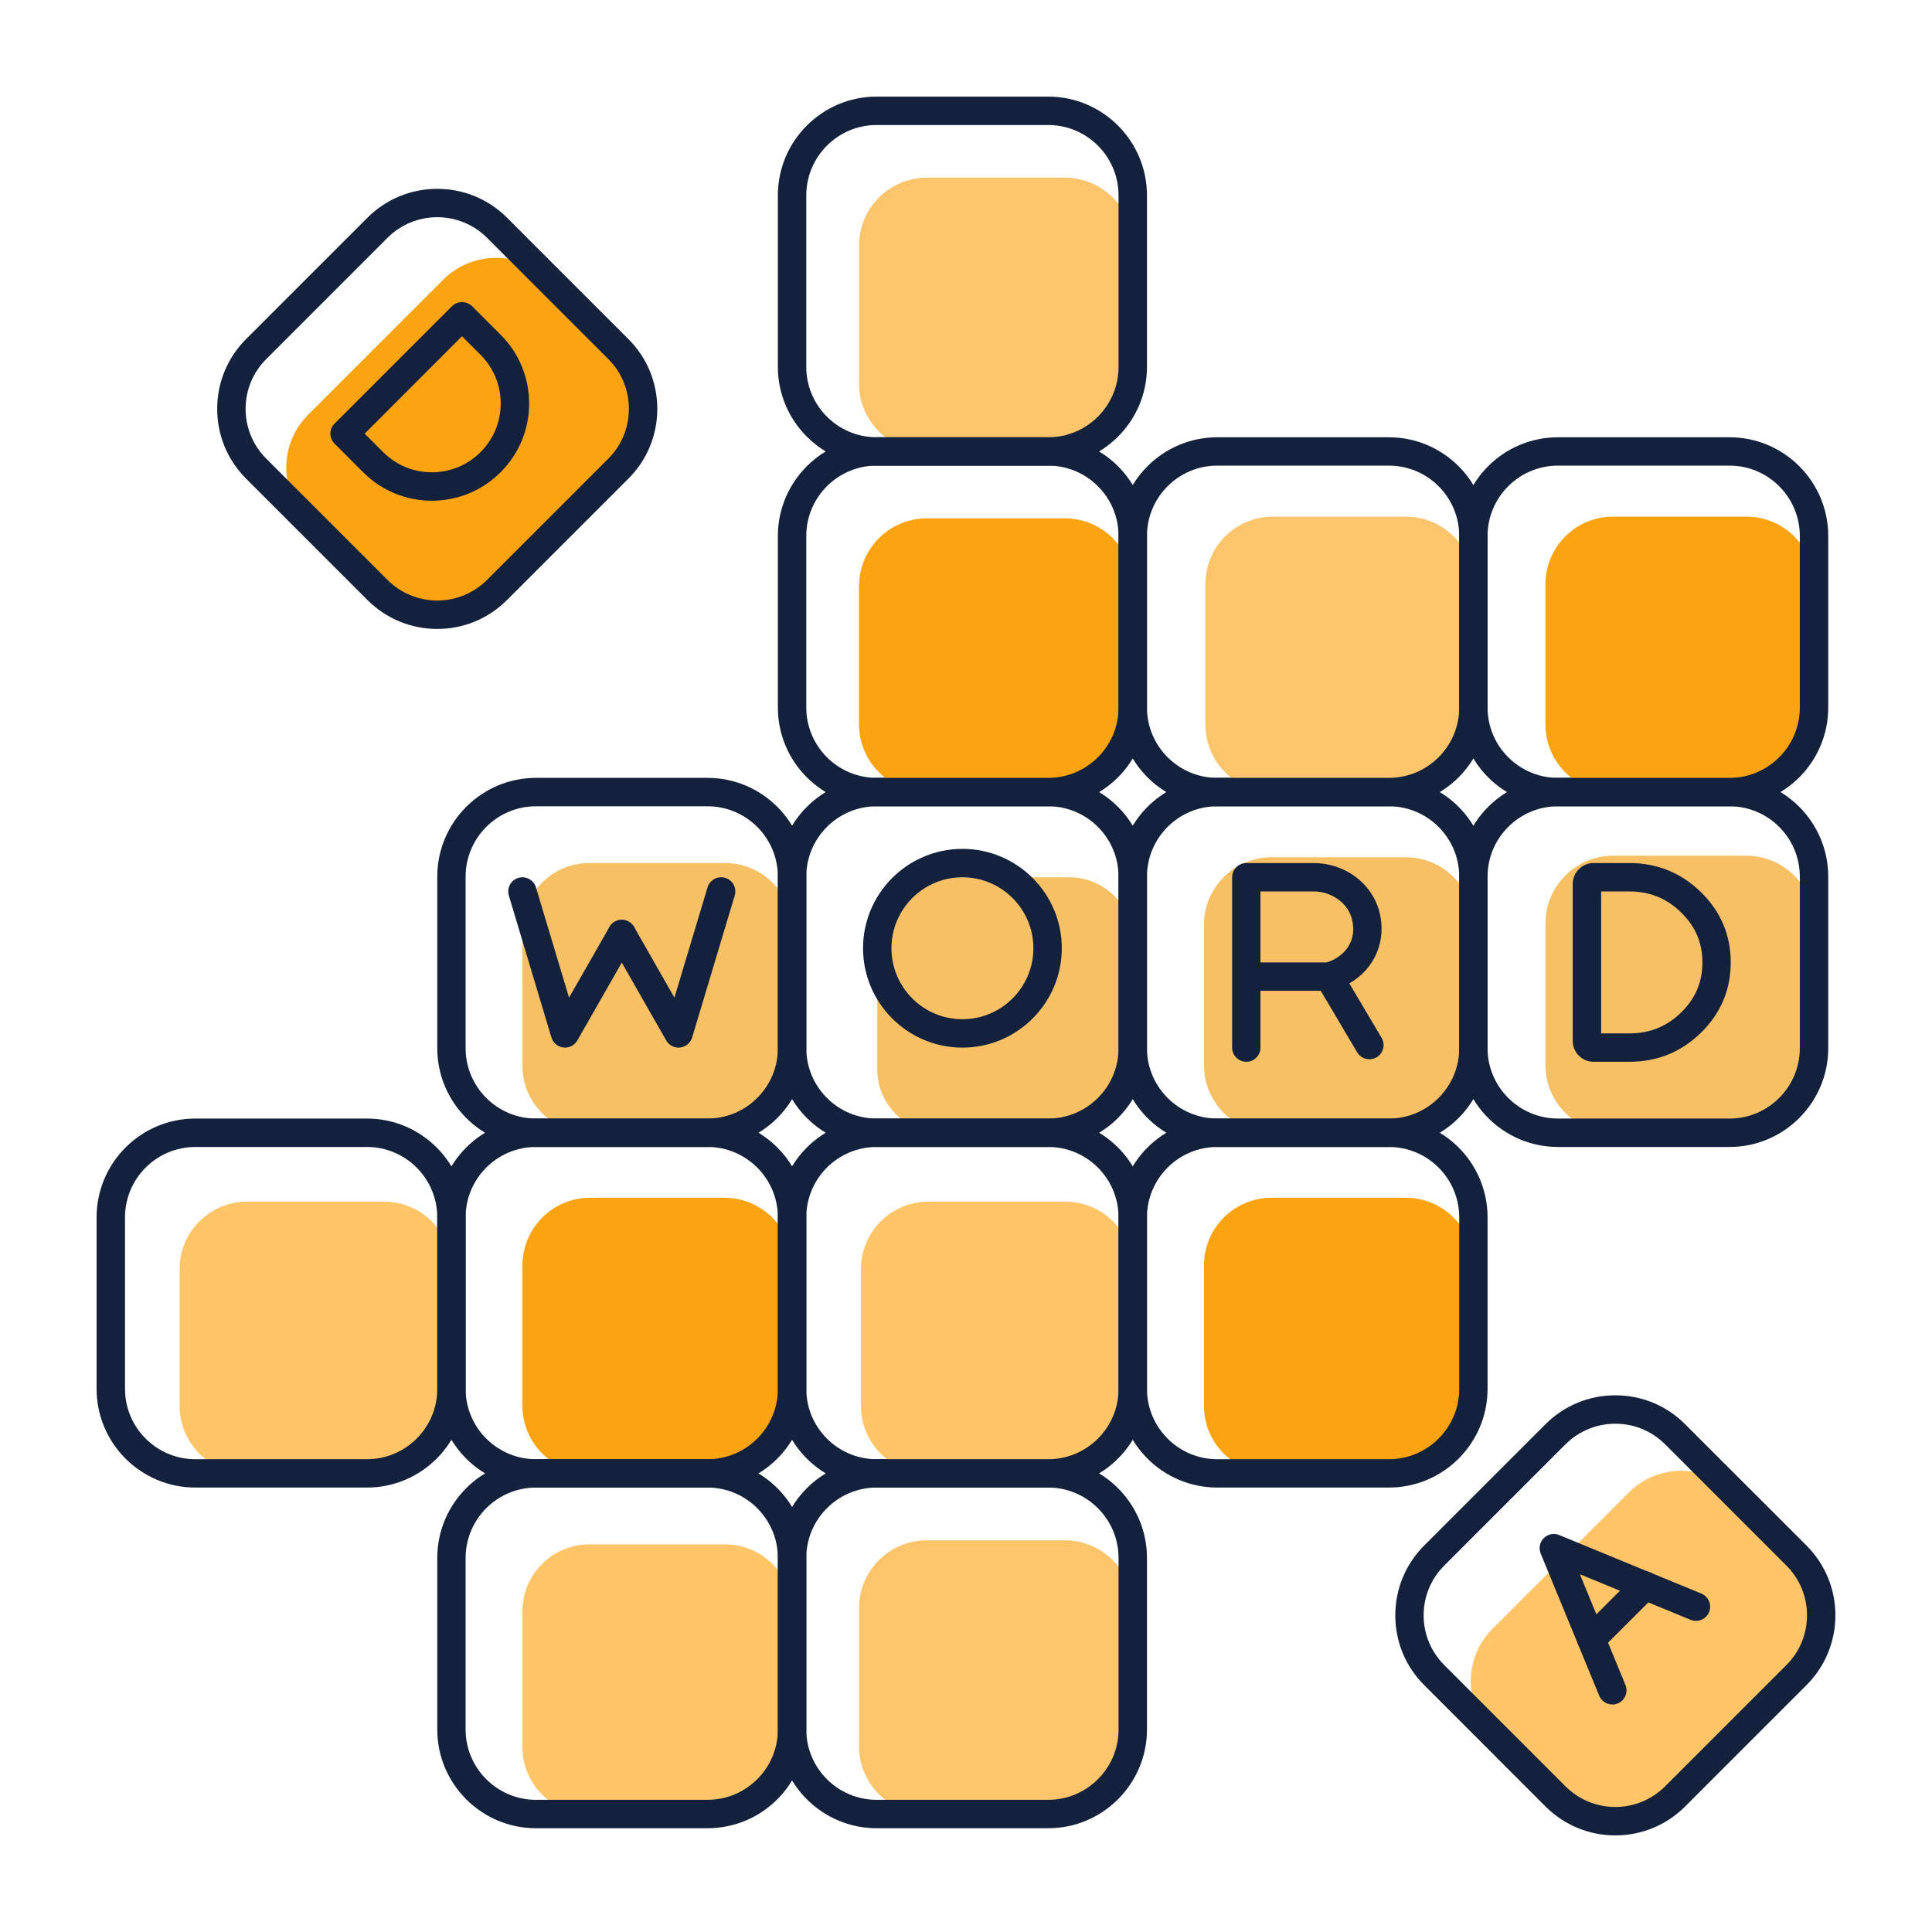 <svg width="24" height="24" viewBox="0 0 24 24" fill="none" xmlns="http://www.w3.org/2000/svg">
<path d="M9.008 14.071H7.321C6.862 14.071 6.49 13.699 6.49 13.24V11.553C6.49 11.094 6.862 10.721 7.321 10.721H9.008C9.467 10.721 9.84 11.094 9.84 11.553V13.24C9.84 13.699 9.467 14.071 9.008 14.071ZM13.284 14.071H11.685C11.25 14.071 10.898 13.719 10.898 13.284V11.685C10.898 11.25 11.25 10.898 11.685 10.898H13.284C13.719 10.898 14.071 11.25 14.071 11.685V13.284C14.071 13.719 13.719 14.071 13.284 14.071ZM17.463 14.071H15.796C15.332 14.071 14.956 13.695 14.956 13.231V11.489C14.956 11.025 15.332 10.649 15.796 10.649H17.463C17.927 10.649 18.303 11.025 18.303 11.489V13.231C18.303 13.695 17.927 14.071 17.463 14.071ZM21.694 14.071H20.04C19.575 14.071 19.198 13.695 19.198 13.23V11.471C19.198 11.007 19.575 10.63 20.04 10.63H21.694C22.158 10.63 22.535 11.007 22.535 11.471V13.23C22.535 13.695 22.158 14.071 21.694 14.071Z" fill="#F7C065"/>
<path d="M11.956 13.014C11.275 13.014 10.721 12.46 10.721 11.779C10.721 11.099 11.275 10.545 11.956 10.545C12.636 10.545 13.19 11.099 13.19 11.779C13.19 12.46 12.636 13.014 11.956 13.014ZM11.956 10.898C11.469 10.898 11.074 11.293 11.074 11.779C11.074 12.265 11.469 12.661 11.956 12.661C12.442 12.661 12.837 12.265 12.837 11.779C12.837 11.293 12.442 10.898 11.956 10.898ZM20.241 13.19H19.796C19.727 13.19 19.664 13.164 19.615 13.116C19.565 13.068 19.537 13.002 19.537 12.931V10.98C19.537 10.91 19.565 10.844 19.615 10.795C19.664 10.747 19.727 10.721 19.796 10.721H20.241C20.586 10.721 20.885 10.843 21.129 11.082C21.375 11.322 21.5 11.616 21.5 11.956C21.5 12.295 21.375 12.59 21.129 12.83C20.885 13.069 20.586 13.19 20.241 13.19ZM19.89 12.837H20.241C20.494 12.837 20.704 12.752 20.883 12.578C21.061 12.404 21.148 12.2 21.148 11.956C21.148 11.711 21.061 11.508 20.883 11.335C20.704 11.159 20.494 11.074 20.241 11.074H19.89V12.837H19.89ZM15.482 13.19C15.385 13.19 15.306 13.111 15.306 13.014V10.898C15.306 10.8 15.385 10.721 15.482 10.721H16.318C16.704 10.721 17.039 10.968 17.134 11.322C17.231 11.686 17.075 12.038 16.762 12.216L17.163 12.893C17.212 12.976 17.184 13.084 17.101 13.134C17.016 13.183 16.909 13.156 16.859 13.072L16.407 12.308H15.658V13.014C15.658 13.111 15.579 13.19 15.482 13.19ZM15.658 11.956H16.48C16.688 11.892 16.869 11.698 16.793 11.413C16.741 11.216 16.541 11.074 16.318 11.074H15.658V11.956ZM7.019 13.014C7.012 13.014 7.005 13.013 6.999 13.012C6.928 13.004 6.87 12.955 6.85 12.888L6.321 11.125C6.293 11.031 6.346 10.933 6.439 10.905C6.532 10.878 6.63 10.93 6.658 11.024L7.069 12.393L7.571 11.515C7.619 11.431 7.727 11.401 7.811 11.45C7.896 11.498 7.925 11.606 7.877 11.69L7.172 12.925C7.14 12.98 7.081 13.014 7.019 13.014Z" fill="#14213D"/>
<path d="M8.429 13.014C8.366 13.014 8.308 12.98 8.276 12.925L7.571 11.69C7.522 11.606 7.552 11.498 7.636 11.45C7.721 11.401 7.828 11.431 7.877 11.515L8.378 12.393L8.789 11.024C8.817 10.93 8.916 10.877 9.009 10.905C9.102 10.933 9.155 11.031 9.127 11.125L8.598 12.888C8.578 12.955 8.519 13.004 8.449 13.012C8.442 13.013 8.436 13.014 8.429 13.014Z" fill="#14213D"/>
<path d="M4.77 18.303H3.069C2.607 18.303 2.231 17.928 2.231 17.465V15.765C2.231 15.302 2.607 14.927 3.069 14.927H4.77C5.233 14.927 5.608 15.302 5.608 15.765V17.465C5.608 17.928 5.233 18.303 4.77 18.303Z" fill="#FFC566"/>
<path d="M8.789 14.248H6.658C5.982 14.248 5.432 13.697 5.432 13.021V10.89C5.432 10.214 5.982 9.663 6.658 9.663H8.789C9.466 9.663 10.016 10.214 10.016 10.89V13.021C10.016 13.697 9.466 14.248 8.789 14.248ZM6.658 10.016C6.176 10.016 5.784 10.408 5.784 10.89V13.021C5.784 13.503 6.176 13.895 6.658 13.895H8.789C9.271 13.895 9.663 13.503 9.663 13.021V10.89C9.663 10.408 9.271 10.016 8.789 10.016H6.658Z" fill="#14213D"/>
<path d="M13.021 14.248H10.89C10.214 14.248 9.663 13.697 9.663 13.021V10.89C9.663 10.214 10.214 9.663 10.89 9.663H13.021C13.697 9.663 14.248 10.214 14.248 10.89V13.021C14.248 13.697 13.697 14.248 13.021 14.248ZM10.89 10.016C10.408 10.016 10.016 10.408 10.016 10.89V13.021C10.016 13.503 10.408 13.895 10.89 13.895H13.021C13.503 13.895 13.895 13.503 13.895 13.021V10.89C13.895 10.408 13.503 10.016 13.021 10.016H10.89Z" fill="#14213D"/>
<path d="M17.253 14.248H15.122C14.445 14.248 13.895 13.697 13.895 13.021V10.89C13.895 10.214 14.445 9.663 15.122 9.663H17.253C17.929 9.663 18.479 10.214 18.479 10.89V13.021C18.479 13.697 17.929 14.248 17.253 14.248ZM15.122 10.016C14.64 10.016 14.248 10.408 14.248 10.89V13.021C14.248 13.503 14.64 13.895 15.122 13.895H17.253C17.735 13.895 18.127 13.503 18.127 13.021V10.89C18.127 10.408 17.735 10.016 17.253 10.016H15.122Z" fill="#14213D"/>
<path d="M21.485 14.248H19.353C18.677 14.248 18.127 13.697 18.127 13.021V10.89C18.127 10.214 18.677 9.663 19.353 9.663H21.485C22.161 9.663 22.711 10.214 22.711 10.89V13.021C22.711 13.697 22.161 14.248 21.485 14.248ZM19.353 10.016C18.872 10.016 18.479 10.408 18.479 10.89V13.021C18.479 13.503 18.872 13.895 19.353 13.895H21.485C21.966 13.895 22.358 13.503 22.358 13.021V10.89C22.358 10.408 21.966 10.016 21.485 10.016H19.353Z" fill="#14213D"/>
<path d="M13.227 9.84H11.514C11.048 9.84 10.671 9.462 10.671 8.996V7.283C10.671 6.817 11.048 6.439 11.514 6.439H13.227C13.694 6.439 14.071 6.817 14.071 7.283V8.996C14.071 9.462 13.694 9.84 13.227 9.84Z" fill="#FCA311"/>
<path d="M13.227 5.608H11.514C11.048 5.608 10.671 5.23 10.671 4.764V3.051C10.671 2.585 11.048 2.207 11.514 2.207H13.227C13.694 2.207 14.071 2.585 14.071 3.051V4.764C14.071 5.23 13.694 5.608 13.227 5.608ZM17.465 9.84H15.812C15.349 9.84 14.974 9.465 14.974 9.002V7.256C14.974 6.793 15.349 6.418 15.812 6.418H17.465C17.928 6.418 18.303 6.793 18.303 7.256V9.002C18.303 9.465 17.928 9.84 17.465 9.84Z" fill="#FCC56C"/>
<path d="M21.696 9.84H20.037C19.574 9.84 19.198 9.464 19.198 9.001V7.257C19.198 6.794 19.574 6.418 20.037 6.418H21.696C22.159 6.418 22.535 6.794 22.535 7.257V9.001C22.535 9.464 22.159 9.84 21.696 9.84ZM8.999 18.303H7.33C6.866 18.303 6.49 17.927 6.49 17.463V15.72C6.49 15.256 6.866 14.879 7.33 14.879H8.999C9.463 14.879 9.84 15.256 9.84 15.72V17.463C9.84 17.927 9.463 18.303 8.999 18.303Z" fill="#FCA311"/>
<path d="M9.008 22.535H7.321C6.862 22.535 6.49 22.163 6.49 21.703V20.016C6.49 19.557 6.862 19.185 7.321 19.185H9.008C9.467 19.185 9.84 19.557 9.84 20.016V21.703C9.84 22.163 9.467 22.535 9.008 22.535Z" fill="#FFC566"/>
<path d="M13.227 22.535H11.514C11.048 22.535 10.671 22.157 10.671 21.691V19.978C10.671 19.512 11.048 19.134 11.514 19.134H13.227C13.694 19.134 14.071 19.512 14.071 19.978V21.691C14.071 22.157 13.694 22.535 13.227 22.535Z" fill="#FCC56C"/>
<path d="M13.021 5.784H10.89C10.214 5.784 9.663 5.234 9.663 4.558V2.427C9.663 1.75 10.214 1.2 10.89 1.2H13.021C13.697 1.2 14.248 1.75 14.248 2.427V4.558C14.248 5.234 13.697 5.784 13.021 5.784ZM10.89 1.553C10.408 1.553 10.016 1.945 10.016 2.427V4.558C10.016 5.04 10.408 5.432 10.89 5.432H13.021C13.503 5.432 13.895 5.04 13.895 4.558V2.427C13.895 1.945 13.503 1.553 13.021 1.553H10.89ZM17.253 10.016H15.122C14.445 10.016 13.895 9.466 13.895 8.789V6.658C13.895 5.982 14.445 5.432 15.122 5.432H17.253C17.929 5.432 18.479 5.982 18.479 6.658V8.789C18.479 9.466 17.929 10.016 17.253 10.016ZM15.122 5.784C14.64 5.784 14.248 6.176 14.248 6.658V8.789C14.248 9.271 14.64 9.663 15.122 9.663H17.253C17.735 9.663 18.127 9.271 18.127 8.789V6.658C18.127 6.176 17.735 5.784 17.253 5.784H15.122ZM13.021 22.711H10.89C10.214 22.711 9.663 22.161 9.663 21.485V19.353C9.663 18.677 10.214 18.127 10.89 18.127H13.021C13.697 18.127 14.248 18.677 14.248 19.353V21.485C14.248 22.161 13.697 22.711 13.021 22.711ZM10.89 18.479C10.408 18.479 10.016 18.872 10.016 19.353V21.485C10.016 21.966 10.408 22.358 10.89 22.358H13.021C13.503 22.358 13.895 21.966 13.895 21.485V19.353C13.895 18.872 13.503 18.479 13.021 18.479H10.89Z" fill="#14213D"/>
<path d="M13.233 18.303H11.533C11.07 18.303 10.695 17.928 10.695 17.465V15.765C10.695 15.302 11.07 14.927 11.533 14.927H13.233C13.696 14.927 14.071 15.302 14.071 15.765V17.465C14.071 17.928 13.696 18.303 13.233 18.303Z" fill="#FFC566"/>
<path d="M17.463 18.303H15.796C15.332 18.303 14.956 17.927 14.956 17.463V15.72C14.956 15.255 15.332 14.879 15.796 14.879H17.463C17.927 14.879 18.303 15.255 18.303 15.72V17.463C18.303 17.927 17.927 18.303 17.463 18.303ZM4.773 7.413L3.828 6.468C3.465 6.104 3.465 5.515 3.828 5.152L5.504 3.476C5.868 3.112 6.457 3.112 6.821 3.476L7.766 4.421C8.129 4.784 8.129 5.374 7.766 5.737L6.09 7.413C5.726 7.777 5.137 7.777 4.773 7.413Z" fill="#FCA311"/>
<path d="M13.021 10.016H10.89C10.214 10.016 9.663 9.466 9.663 8.789V6.658C9.663 5.982 10.214 5.432 10.89 5.432H13.021C13.697 5.432 14.248 5.982 14.248 6.658V8.789C14.248 9.466 13.697 10.016 13.021 10.016ZM10.89 5.784C10.408 5.784 10.016 6.176 10.016 6.658V8.789C10.016 9.271 10.408 9.663 10.89 9.663H13.021C13.503 9.663 13.895 9.271 13.895 8.789V6.658C13.895 6.176 13.503 5.784 13.021 5.784H10.89ZM21.485 10.016H19.353C18.677 10.016 18.127 9.466 18.127 8.789V6.658C18.127 5.982 18.677 5.432 19.353 5.432H21.485C22.161 5.432 22.711 5.982 22.711 6.658V8.789C22.711 9.466 22.161 10.016 21.485 10.016ZM19.353 5.784C18.872 5.784 18.479 6.176 18.479 6.658V8.789C18.479 9.271 18.872 9.663 19.353 9.663H21.485C21.966 9.663 22.358 9.271 22.358 8.789V6.658C22.358 6.176 21.966 5.784 21.485 5.784H19.353ZM8.789 18.479H6.658C5.982 18.479 5.432 17.929 5.432 17.253V15.122C5.432 14.445 5.982 13.895 6.658 13.895H8.789C9.466 13.895 10.016 14.445 10.016 15.122V17.253C10.016 17.929 9.466 18.479 8.789 18.479ZM6.658 14.248C6.176 14.248 5.784 14.64 5.784 15.122V17.253C5.784 17.735 6.176 18.127 6.658 18.127H8.789C9.271 18.127 9.663 17.735 9.663 17.253V15.122C9.663 14.64 9.271 14.248 8.789 14.248H6.658ZM17.253 18.479H15.122C14.445 18.479 13.895 17.929 13.895 17.253V15.122C13.895 14.445 14.445 13.895 15.122 13.895H17.253C17.929 13.895 18.479 14.445 18.479 15.122V17.253C18.479 17.929 17.929 18.479 17.253 18.479ZM15.122 14.248C14.64 14.248 14.248 14.64 14.248 15.122V17.253C14.248 17.735 14.64 18.127 15.122 18.127H17.253C17.735 18.127 18.127 17.735 18.127 17.253V15.122C18.127 14.64 17.735 14.248 17.253 14.248H15.122ZM5.432 7.813C5.104 7.813 4.796 7.685 4.564 7.453L3.057 5.946C2.826 5.715 2.698 5.407 2.698 5.079C2.698 4.751 2.826 4.443 3.057 4.212L4.564 2.705C4.796 2.473 5.104 2.346 5.432 2.346C5.759 2.346 6.067 2.473 6.299 2.705L7.806 4.212C8.038 4.443 8.165 4.751 8.165 5.079C8.165 5.407 8.038 5.715 7.806 5.946L6.299 7.453C6.067 7.685 5.759 7.813 5.432 7.813ZM4.814 7.204C5.154 7.545 5.709 7.545 6.05 7.204L7.557 5.697C7.722 5.532 7.812 5.312 7.812 5.079C7.812 4.846 7.722 4.626 7.557 4.461L6.05 2.954C5.709 2.613 5.155 2.613 4.814 2.954L3.307 4.461C3.142 4.626 3.051 4.846 3.051 5.079C3.051 5.312 3.142 5.532 3.307 5.697L4.814 7.204Z" fill="#14213D"/>
<path d="M22.409 20.716L20.716 22.409C20.357 22.768 19.776 22.768 19.417 22.409L18.54 21.532C18.181 21.174 18.181 20.592 18.54 20.234L20.234 18.54C20.592 18.181 21.174 18.181 21.532 18.54L22.409 19.417C22.768 19.776 22.768 20.357 22.409 20.716Z" fill="#FFC566"/>
<path d="M4.558 18.479H2.427C1.75 18.479 1.2 17.929 1.2 17.253V15.122C1.2 14.445 1.75 13.895 2.427 13.895H4.558C5.234 13.895 5.784 14.445 5.784 15.122V17.253C5.784 17.929 5.234 18.479 4.558 18.479ZM2.427 14.248C1.945 14.248 1.553 14.64 1.553 15.122V17.253C1.553 17.735 1.945 18.127 2.427 18.127H4.558C5.04 18.127 5.432 17.735 5.432 17.253V15.122C5.432 14.64 5.04 14.248 4.558 14.248H2.427ZM8.789 22.711H6.658C5.982 22.711 5.432 22.161 5.432 21.485V19.353C5.432 18.677 5.982 18.127 6.658 18.127H8.789C9.466 18.127 10.016 18.677 10.016 19.353V21.485C10.016 22.161 9.466 22.711 8.789 22.711ZM6.658 18.479C6.176 18.479 5.784 18.872 5.784 19.353V21.485C5.784 21.966 6.176 22.358 6.658 22.358H8.789C9.271 22.358 9.663 21.966 9.663 21.485V19.353C9.663 18.872 9.271 18.479 8.789 18.479H6.658ZM13.021 18.479H10.89C10.214 18.479 9.663 17.929 9.663 17.253V15.122C9.663 14.445 10.214 13.895 10.89 13.895H13.021C13.697 13.895 14.248 14.445 14.248 15.122V17.253C14.248 17.929 13.697 18.479 13.021 18.479ZM10.89 14.248C10.408 14.248 10.016 14.64 10.016 15.122V17.253C10.016 17.735 10.408 18.127 10.89 18.127H13.021C13.503 18.127 13.895 17.735 13.895 17.253V15.122C13.895 14.64 13.503 14.248 13.021 14.248H10.89ZM20.066 22.8C19.739 22.8 19.431 22.672 19.199 22.441L17.692 20.933C17.46 20.702 17.333 20.394 17.333 20.066C17.333 19.739 17.46 19.431 17.692 19.199L19.199 17.692C19.431 17.46 19.739 17.333 20.066 17.333C20.394 17.333 20.702 17.46 20.933 17.692L22.441 19.199C22.672 19.431 22.8 19.739 22.8 20.066C22.8 20.394 22.672 20.702 22.441 20.933L20.933 22.441C20.702 22.672 20.394 22.8 20.066 22.8ZM20.066 17.686C19.843 17.686 19.619 17.771 19.448 17.941L17.941 19.448C17.776 19.613 17.685 19.833 17.685 20.066C17.685 20.3 17.776 20.519 17.941 20.684L19.448 22.191C19.789 22.532 20.343 22.532 20.684 22.191L22.191 20.684V20.684C22.356 20.519 22.447 20.3 22.447 20.066C22.447 19.833 22.356 19.613 22.191 19.448L20.684 17.941C20.514 17.771 20.29 17.686 20.066 17.686Z" fill="#14213D"/>
<path d="M20.029 21.174C19.96 21.174 19.894 21.133 19.866 21.065L19.139 19.299C19.112 19.233 19.127 19.157 19.177 19.107C19.228 19.057 19.303 19.041 19.369 19.069L21.135 19.796C21.225 19.833 21.268 19.936 21.231 20.026C21.194 20.116 21.09 20.159 21.001 20.122L19.626 19.556L20.192 20.931C20.229 21.021 20.186 21.124 20.096 21.161C20.075 21.17 20.052 21.174 20.029 21.174Z" fill="#14213D"/>
<path d="M19.768 20.541C19.723 20.541 19.678 20.524 19.644 20.489C19.575 20.42 19.575 20.309 19.644 20.24L20.311 19.573C20.38 19.503 20.491 19.503 20.56 19.573C20.629 19.641 20.629 19.753 20.56 19.822L19.893 20.489C19.858 20.524 19.813 20.541 19.768 20.541ZM5.365 6.22C5.042 6.22 4.739 6.094 4.511 5.866L4.156 5.511C4.123 5.478 4.104 5.434 4.104 5.387C4.104 5.34 4.123 5.295 4.156 5.262L5.615 3.803C5.681 3.737 5.798 3.737 5.864 3.803L6.219 4.158C6.447 4.386 6.573 4.689 6.573 5.012C6.573 5.335 6.447 5.638 6.219 5.866C5.991 6.094 5.687 6.22 5.365 6.22ZM4.53 5.387L4.76 5.617C4.922 5.778 5.136 5.867 5.365 5.867C5.593 5.867 5.808 5.778 5.969 5.617C6.131 5.455 6.22 5.24 6.22 5.012C6.22 4.784 6.131 4.569 5.969 4.407L5.739 4.177L4.53 5.387Z" fill="#14213D"/>
</svg>
